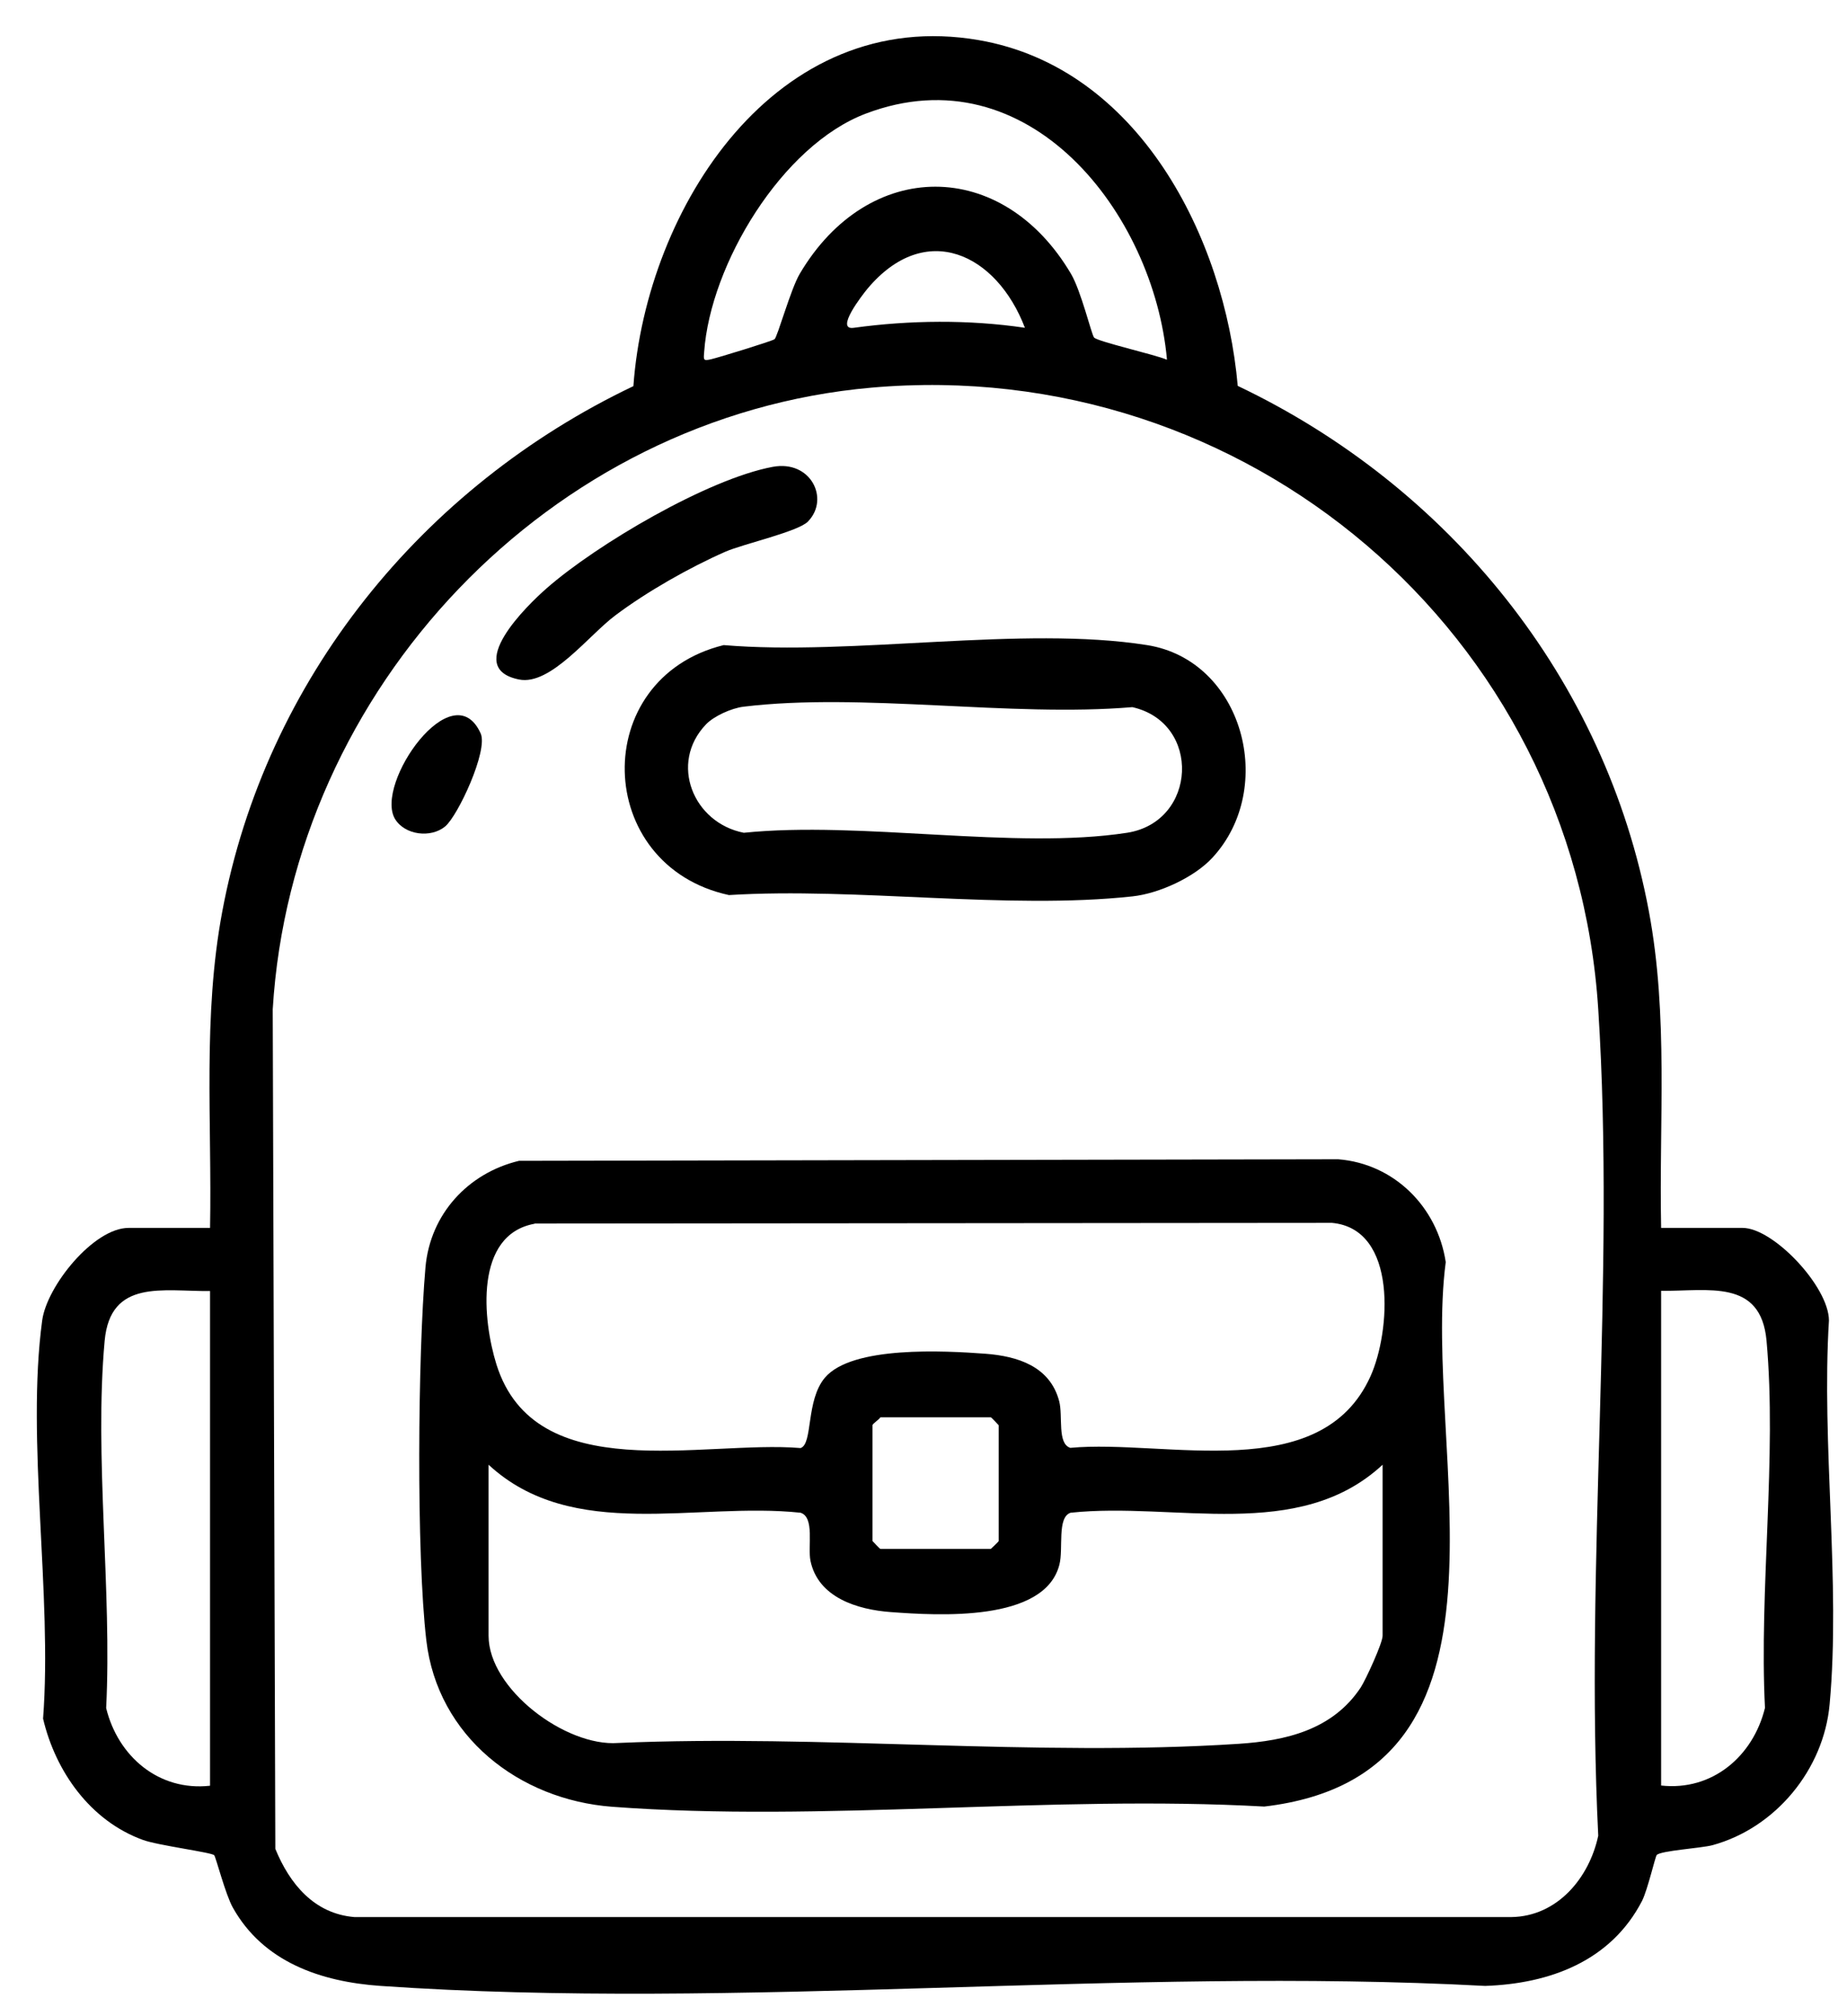 <svg width="44" height="48" viewBox="0 0 44 48" fill="none" xmlns="http://www.w3.org/2000/svg">
<path d="M39.572 29.233H41.514C42.244 29.233 43.565 30.627 43.57 31.436C43.388 34.375 43.852 37.679 43.586 40.576C43.445 42.127 42.302 43.515 40.798 43.928C40.527 44.001 39.561 44.058 39.467 44.163C39.431 44.204 39.253 44.982 39.118 45.254C38.376 46.689 36.92 47.227 35.38 47.279C26.788 46.82 17.59 47.869 9.065 47.279C7.64 47.18 6.272 46.71 5.547 45.415C5.369 45.097 5.145 44.22 5.103 44.168C5.046 44.1 3.751 43.933 3.401 43.802C2.154 43.348 1.324 42.179 1.026 40.916C1.25 37.977 0.619 34.286 1.005 31.436C1.115 30.616 2.232 29.233 3.062 29.233H5.004C5.051 26.696 4.826 24.195 5.296 21.695C6.33 16.177 10.057 11.589 15.089 9.193C15.397 4.923 18.498 0.125 23.316 0.955C27.127 1.613 29.173 5.653 29.486 9.187C34.524 11.584 38.246 16.167 39.279 21.69C39.749 24.19 39.52 26.691 39.572 29.228V29.233ZM27.8 8.561C27.487 5.079 24.501 1.237 20.628 2.704C18.623 3.461 16.921 6.301 16.775 8.378C16.76 8.572 16.749 8.598 16.948 8.551C17.125 8.509 18.388 8.123 18.451 8.076C18.519 8.029 18.837 6.88 19.051 6.52C20.685 3.753 23.88 3.753 25.514 6.52C25.754 6.927 25.999 7.95 26.062 8.034C26.13 8.128 27.529 8.446 27.79 8.561H27.8ZM24.418 7.809C23.744 6.04 22.048 5.225 20.664 6.875C20.549 7.016 19.876 7.872 20.341 7.804C21.672 7.621 23.081 7.606 24.418 7.804V7.809ZM20.758 9.229C13.095 9.903 6.961 16.391 6.497 24.028L6.559 44.016C6.899 44.846 7.483 45.562 8.444 45.64H36.006C37.097 45.624 37.859 44.711 38.074 43.703C37.755 37.256 38.486 30.428 38.074 24.028C37.505 15.076 29.685 8.441 20.758 9.229ZM5.004 30.736C3.881 30.747 2.629 30.444 2.493 31.921C2.242 34.683 2.67 37.862 2.529 40.665C2.811 41.819 3.787 42.649 5.004 42.513V30.736ZM39.572 42.508C40.788 42.644 41.764 41.813 42.046 40.66C41.905 37.857 42.333 34.678 42.083 31.916C41.947 30.439 40.694 30.742 39.572 30.731V42.508Z" fill="black"/>
<path d="M12.359 27.636L31.878 27.599C33.209 27.703 34.242 28.732 34.441 30.047C33.856 34.49 36.607 42.247 30.118 43.009C25.06 42.727 19.589 43.39 14.583 43.014C12.364 42.847 10.423 41.339 10.156 39.052C9.916 36.995 9.953 32.266 10.136 30.167C10.25 28.904 11.148 27.928 12.364 27.636H12.359ZM12.735 29.134C11.294 29.395 11.498 31.431 11.827 32.485C12.751 35.424 16.749 34.281 19.072 34.474C19.37 34.375 19.192 33.341 19.652 32.798C20.299 32.036 22.497 32.156 23.478 32.229C24.24 32.287 25.013 32.527 25.232 33.357C25.326 33.712 25.18 34.37 25.498 34.469C27.769 34.26 31.47 35.388 32.65 32.762C33.12 31.718 33.308 29.259 31.731 29.113L12.735 29.129V29.134ZM20.973 33.743C20.931 33.806 20.785 33.895 20.785 33.931V36.687C20.785 36.687 20.957 36.875 20.973 36.875H23.604C23.604 36.875 23.791 36.703 23.791 36.687V33.931C23.791 33.931 23.619 33.743 23.604 33.743H20.973ZM32.937 34.871C30.933 36.729 27.983 35.748 25.504 36.014C25.175 36.124 25.337 36.87 25.237 37.251C24.888 38.624 22.34 38.462 21.218 38.379C20.435 38.321 19.49 38.039 19.307 37.157C19.239 36.813 19.412 36.124 19.072 36.014C16.588 35.748 13.643 36.724 11.639 34.871V38.943C11.639 40.211 13.476 41.589 14.724 41.495C19.558 41.286 24.7 41.829 29.497 41.516C30.635 41.443 31.747 41.182 32.415 40.175C32.54 39.981 32.937 39.115 32.937 38.943V34.871Z" fill="black"/>
<path d="M28.881 20.421C28.453 20.886 27.612 21.272 26.98 21.34C23.994 21.664 20.413 21.121 17.365 21.309C14.134 20.609 14.019 16.151 17.24 15.358C20.314 15.619 24.36 14.888 27.325 15.358C29.611 15.718 30.426 18.756 28.881 20.421ZM16.817 17.247C15.934 18.171 16.514 19.591 17.72 19.826C20.502 19.539 24.177 20.238 26.85 19.826C28.52 19.565 28.625 17.206 26.975 16.835C24.068 17.08 20.544 16.48 17.709 16.825C17.422 16.861 17.005 17.049 16.817 17.247Z" fill="black"/>
<path d="M19.25 12.414C19.026 12.654 17.7 12.951 17.282 13.134C16.426 13.51 15.413 14.084 14.662 14.648C14.03 15.117 13.116 16.329 12.365 16.177C11.013 15.906 12.568 14.402 13.022 14.006C14.213 12.962 16.864 11.401 18.41 11.114C19.313 10.947 19.767 11.871 19.255 12.408L19.25 12.414Z" fill="black"/>
<path d="M10.605 19.675C10.266 19.957 9.645 19.884 9.41 19.497C8.914 18.662 10.788 15.989 11.451 17.462C11.633 17.869 10.908 19.424 10.605 19.675Z" fill="black"/>
</svg>
